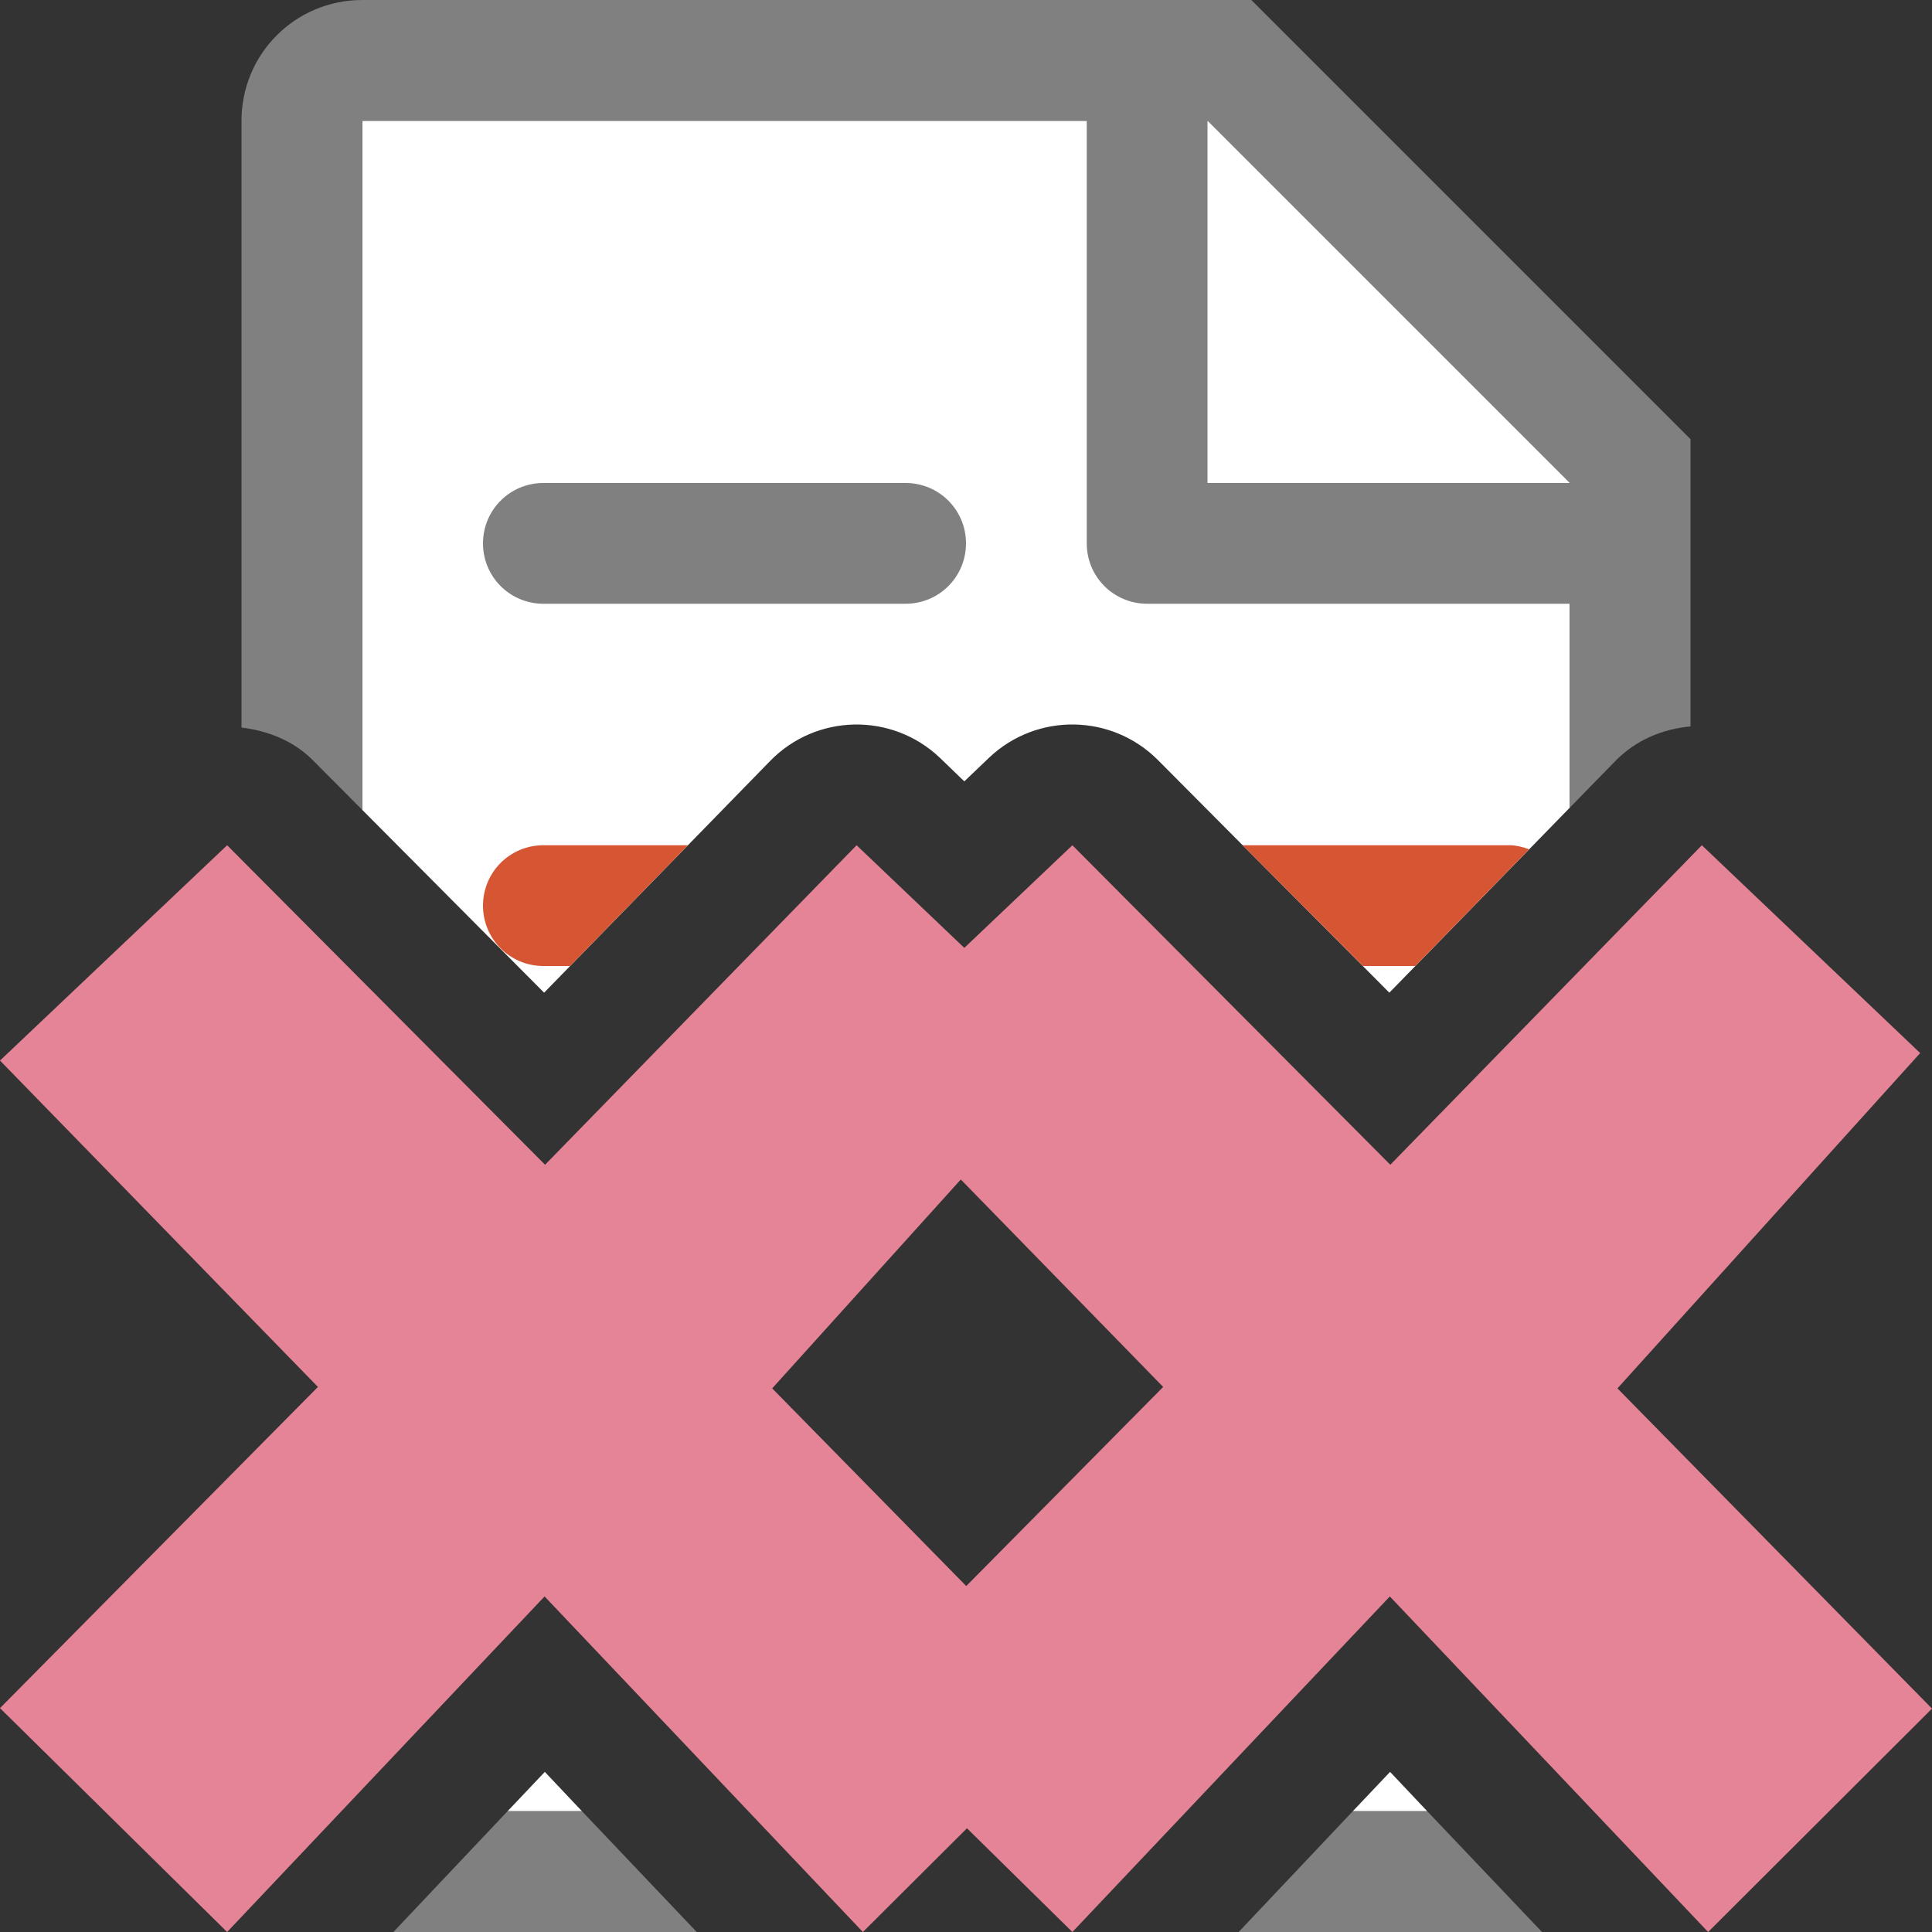 <svg viewBox="0 0 16 16" xmlns="http://www.w3.org/2000/svg">
  <rect x="0" y="0" width="16" height="16" fill="#333333" stroke="none"/>
  <path
     style="fill:#ffffff"
     d="M 3 1 L 3 6.707 L 4.506 8.221 L 6.377 6.303 C 6.759 5.91 7.386 5.898 7.783 6.275 L 7.986 6.471 L 8.191 6.275 C 8.585 5.901 9.206 5.909 9.59 6.295 L 11.506 8.221 L 13 6.689 L 13 3.705 L 10.305 1 L 3 1 z M 4.512 14.674 L 4.203 15 L 4.82 15 L 4.512 14.674 z M 11.512 14.674 L 11.203 15 L 11.82 15 L 11.512 14.674 z "
     />
  <path
     style="fill:#808080"
     d="M 3 0 C 2.446 0 2 0.446 2 1 L 2 6.025 C 2.221 6.053 2.431 6.135 2.59 6.295 L 3 6.707 L 3 1 L 9 1 L 9 4.5 C 9 4.777 9.223 5 9.5 5 L 13 5 L 13 6.689 L 13.377 6.303 C 13.549 6.126 13.772 6.037 14 6.016 L 14 4.5 L 14 3.637 L 10.363 0 L 9.5 0 L 3 0 z M 10 1 L 13 4 L 10 4 L 10 1 z M 4.5 4 C 4.223 4 4 4.223 4 4.5 C 4 4.777 4.223 5 4.5 5 L 7.5 5 C 7.777 5 8 4.777 8 4.5 C 8 4.223 7.777 4 7.5 4 L 4.5 4 z M 4.203 15 L 3.258 16 L 5 16 L 5.77 16 L 4.82 15 L 4.203 15 z M 11.203 15 L 10.258 16 L 11 16 L 12.77 16 L 11.82 15 L 11.203 15 z "
     />
  <path
     style="fill:#d65532"
     d="M 4.5 7 C 4.223 7 4 7.223 4 7.5 C 4 7.777 4.223 8 4.5 8 L 4.721 8 L 5.697 7 L 4.5 7 z M 10.291 7 L 11.287 8 L 11.721 8 L 12.664 7.033 C 12.612 7.015 12.558 7 12.5 7 L 10.291 7 z "
     />
  <path
     style="fill:#e68497"
     d="M 1.881 7 L 0 8.783 L 2.633 11.486 L 0 14.146 L 1.881 16 L 4.51 13.221 L 7.146 16 L 8.008 15.141 L 8.881 16 L 11.51 13.221 L 14.146 16 L 16 14.15 L 13.395 11.498 L 15.902 8.721 L 14.094 7 L 11.514 9.646 L 8.881 7 L 7.986 7.85 L 7.094 7 L 4.514 9.646 L 1.881 7 z M 7.957 9.768 L 9.633 11.486 L 8.002 13.135 L 6.395 11.498 L 7.957 9.768 z "
     />
</svg>
